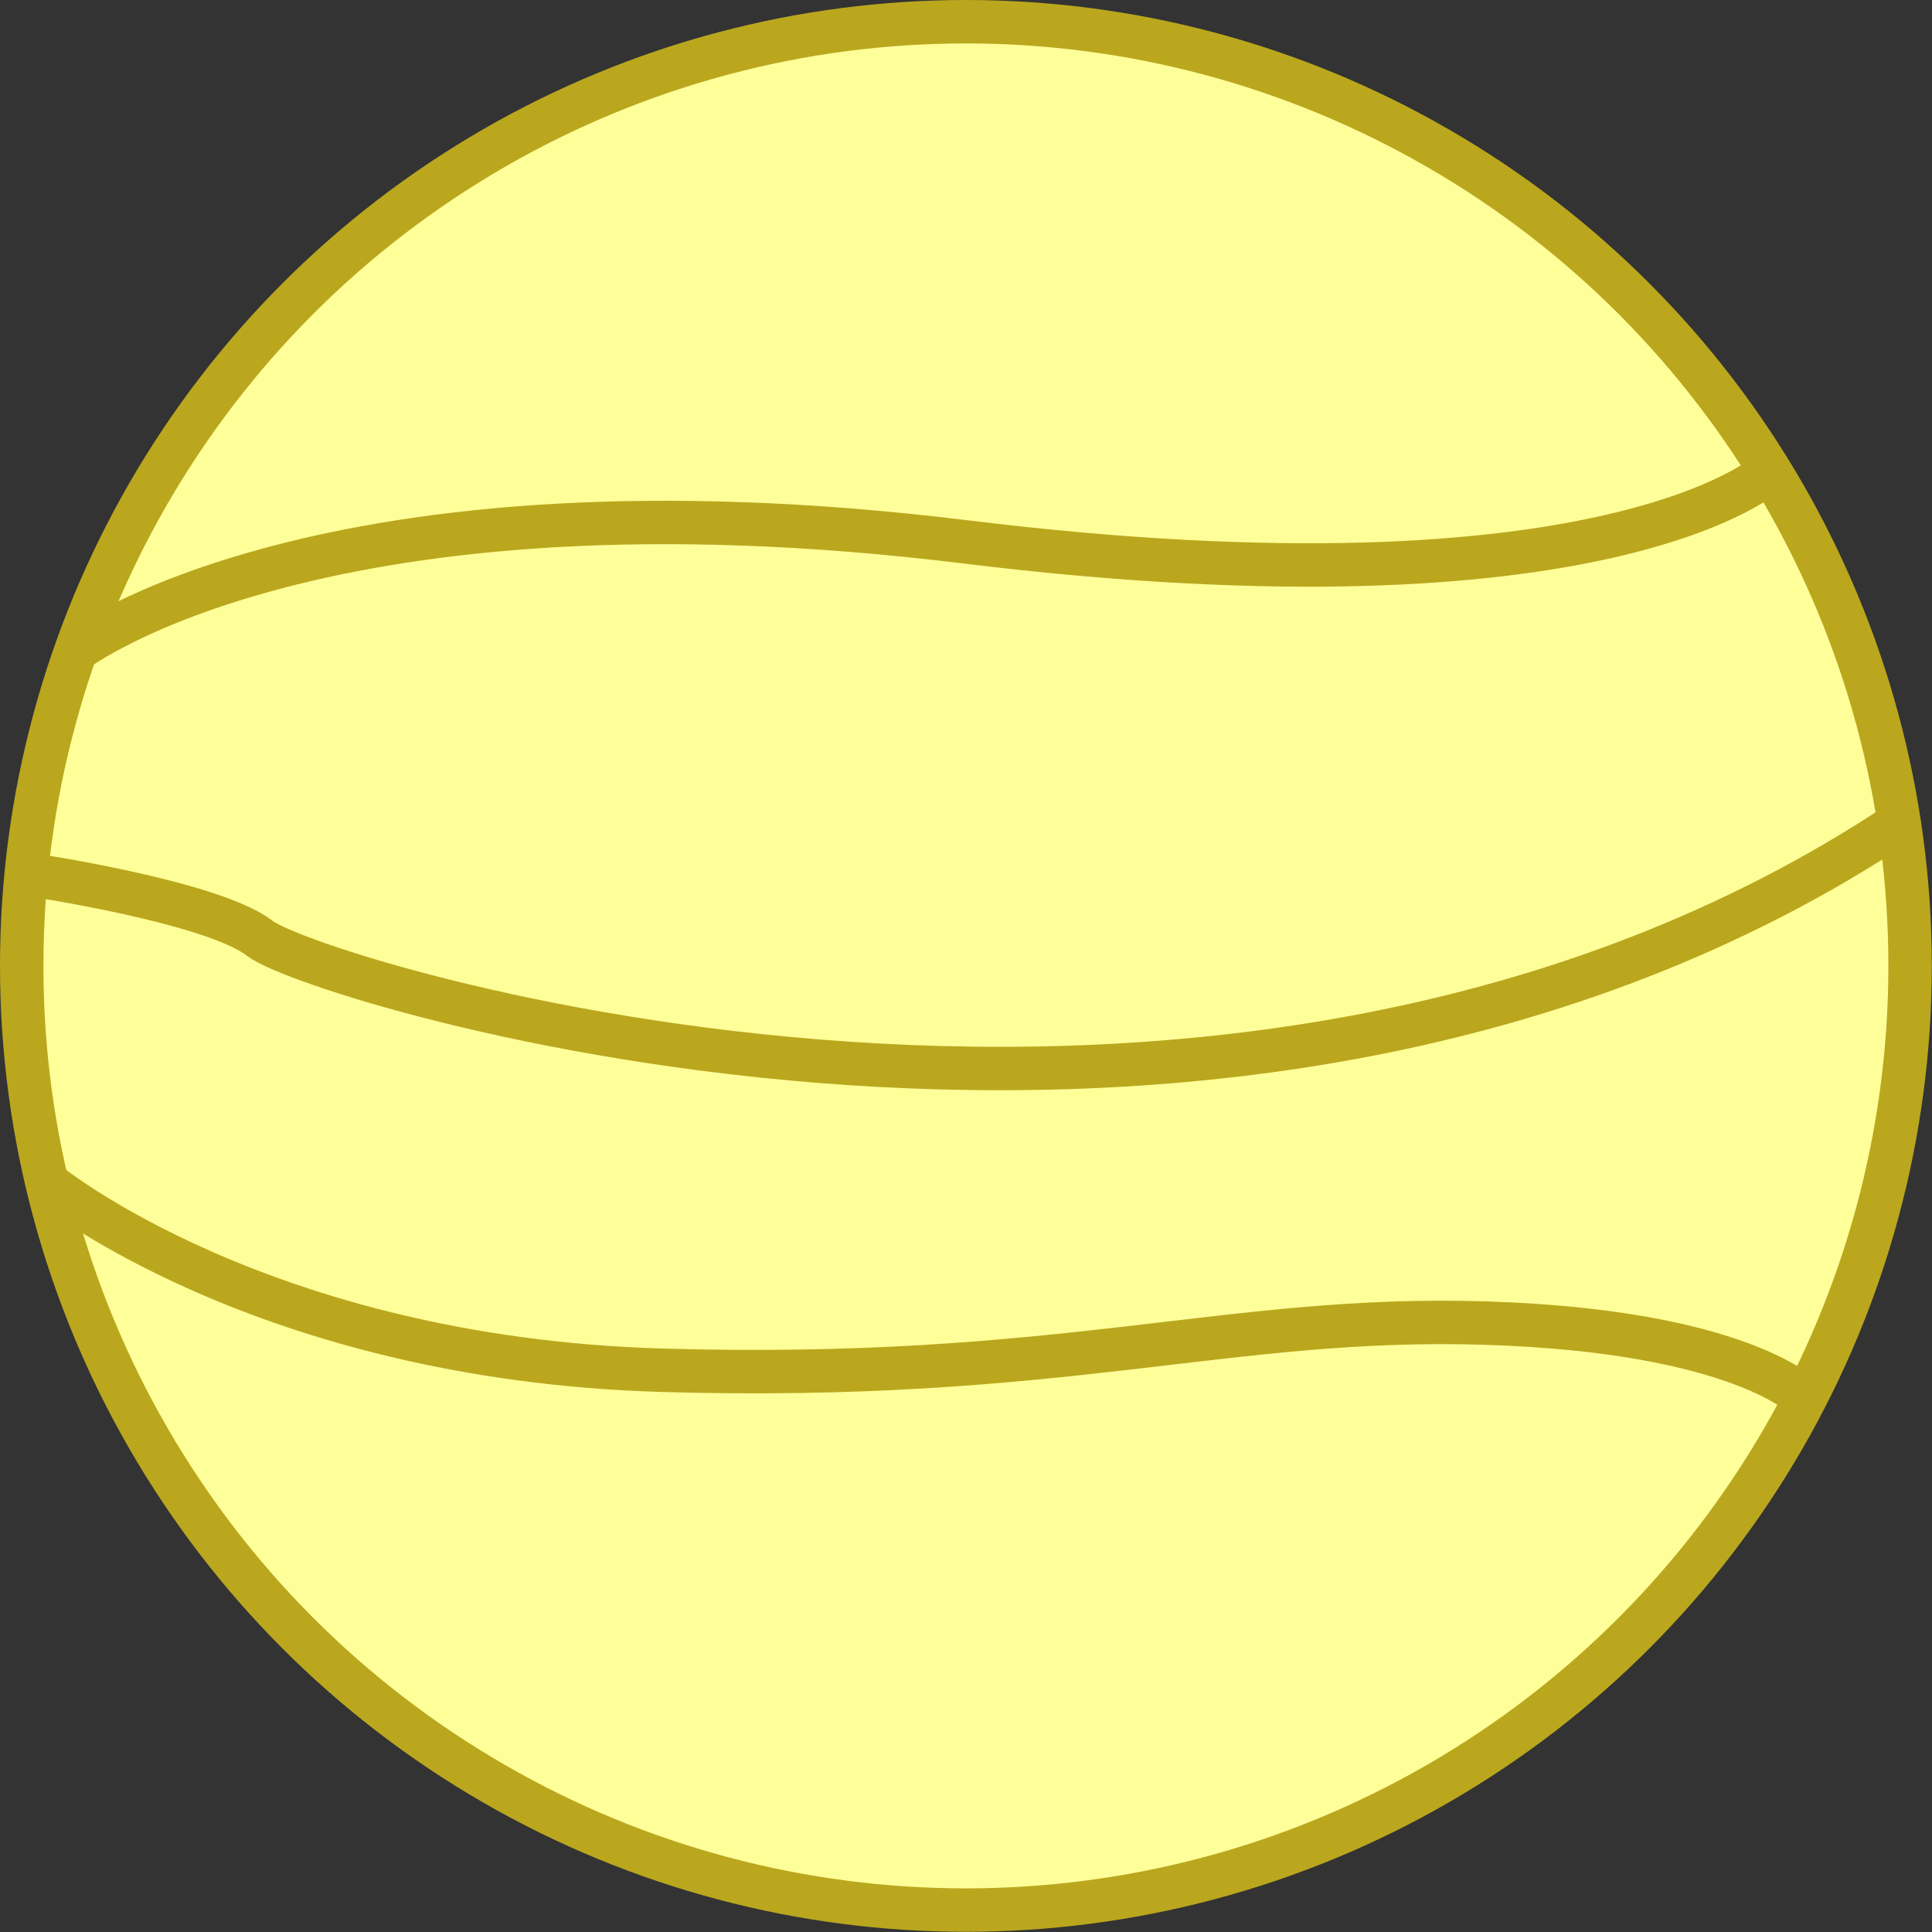 <svg xmlns="http://www.w3.org/2000/svg" viewBox="0 0 92.55 92.55"><rect x="0" y="0" width="92.55" height="92.55" fill="#333333" stroke="none"/><defs><style>.cls-1{fill:#ff9;stroke:#baa71e;stroke-miterlimit:10;stroke-width:2.08px;}</style></defs><g id="레이어_2" data-name="레이어 2"><g id="레이어_1-2" data-name="레이어 1"><circle class="cls-1" cx="46.27" cy="46.27" r="45.23"/><path class="cls-1" d="M3.63,31.17s11.76-9,42.64-5.21S84.8,22.57,84.8,22.57"/><path class="cls-1" d="M1.26,41.87s8.91,1.3,11.2,3.09C15.12,47,58.93,60.73,91,39.4"/><path class="cls-1" d="M2.24,56.64s10.27,8.44,29.47,9S58.82,63,71.13,63.38,86.48,67,86.48,67"/></g></g></svg>